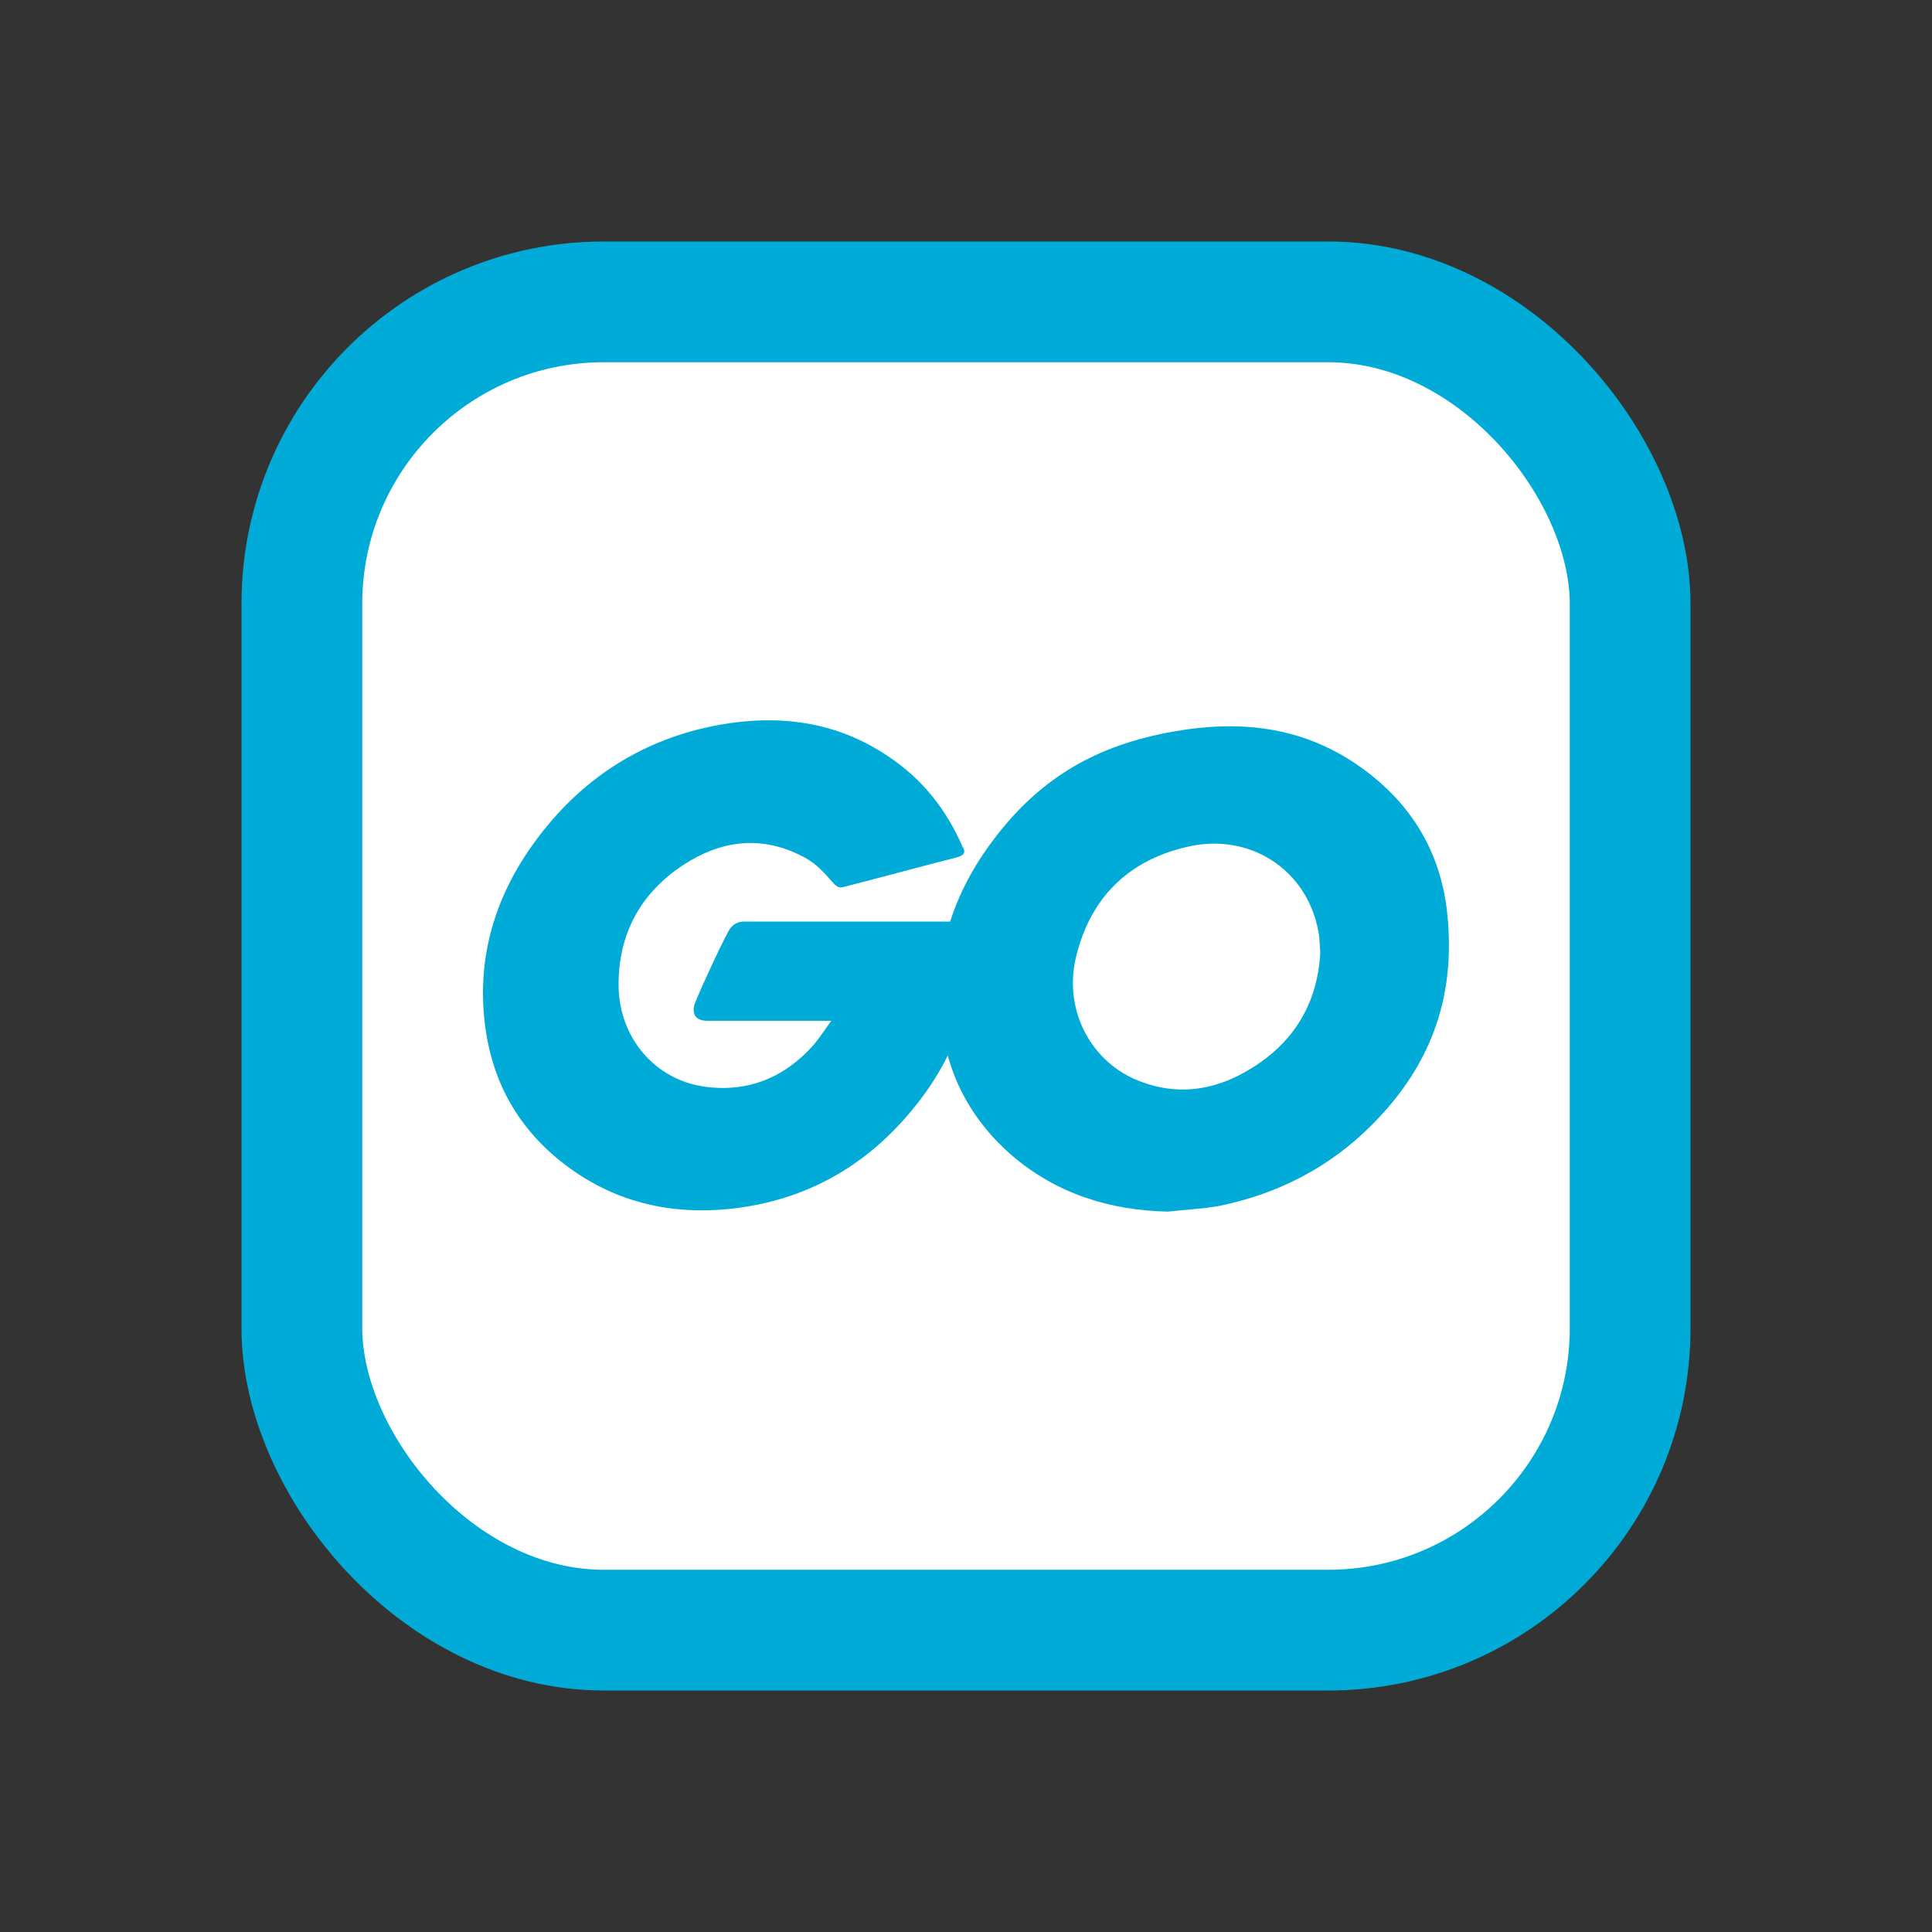 <svg width="16" height="16" viewBox="0 0 16 16" fill="none" xmlns="http://www.w3.org/2000/svg">
<rect x="0" y="0" width="16" height="16" fill="#333333" stroke="none"/>
<rect x="2.5" y="2.5" width="11" height="11" rx="2.5" fill="white"/>
<rect x="2.5" y="2.5" width="11" height="11" rx="2.5" stroke="#00ACD7"/>
<path d="M7.918 7.102C7.584 7.187 7.356 7.251 7.027 7.335C6.947 7.357 6.942 7.362 6.873 7.282C6.794 7.192 6.735 7.134 6.624 7.081C6.29 6.917 5.966 6.964 5.664 7.16C5.304 7.394 5.118 7.738 5.123 8.168C5.129 8.592 5.42 8.942 5.839 9C6.2 9.048 6.502 8.921 6.741 8.65C6.788 8.592 6.831 8.529 6.884 8.454C6.693 8.454 6.454 8.454 5.86 8.454C5.749 8.454 5.723 8.385 5.76 8.295C5.829 8.131 5.956 7.855 6.03 7.717C6.046 7.685 6.083 7.632 6.163 7.632C6.433 7.632 7.43 7.632 8.093 7.632C8.082 7.776 8.082 7.919 8.061 8.062C8.003 8.444 7.859 8.794 7.626 9.101C7.244 9.605 6.746 9.918 6.115 10.003C5.595 10.072 5.113 9.971 4.689 9.653C4.296 9.356 4.073 8.963 4.015 8.475C3.946 7.898 4.116 7.378 4.466 6.922C4.842 6.429 5.341 6.116 5.951 6.004C6.449 5.914 6.926 5.973 7.356 6.264C7.637 6.45 7.838 6.704 7.971 7.012C8.003 7.06 7.981 7.086 7.918 7.102Z" fill="#00ACD7"/>
<path d="M9.673 10.034C9.19 10.024 8.75 9.886 8.379 9.568C8.066 9.297 7.87 8.953 7.806 8.544C7.711 7.945 7.875 7.415 8.236 6.943C8.623 6.434 9.089 6.169 9.72 6.058C10.261 5.962 10.77 6.015 11.232 6.328C11.65 6.614 11.91 7.001 11.979 7.51C12.069 8.226 11.863 8.81 11.369 9.308C11.019 9.663 10.59 9.886 10.097 9.987C9.954 10.013 9.81 10.018 9.673 10.034ZM10.934 7.892C10.929 7.823 10.929 7.77 10.919 7.717C10.823 7.192 10.341 6.895 9.837 7.012C9.344 7.123 9.026 7.436 8.909 7.935C8.813 8.348 9.015 8.767 9.397 8.937C9.688 9.064 9.98 9.048 10.261 8.905C10.68 8.688 10.908 8.348 10.934 7.892Z" fill="#00ACD7"/>
</svg>
